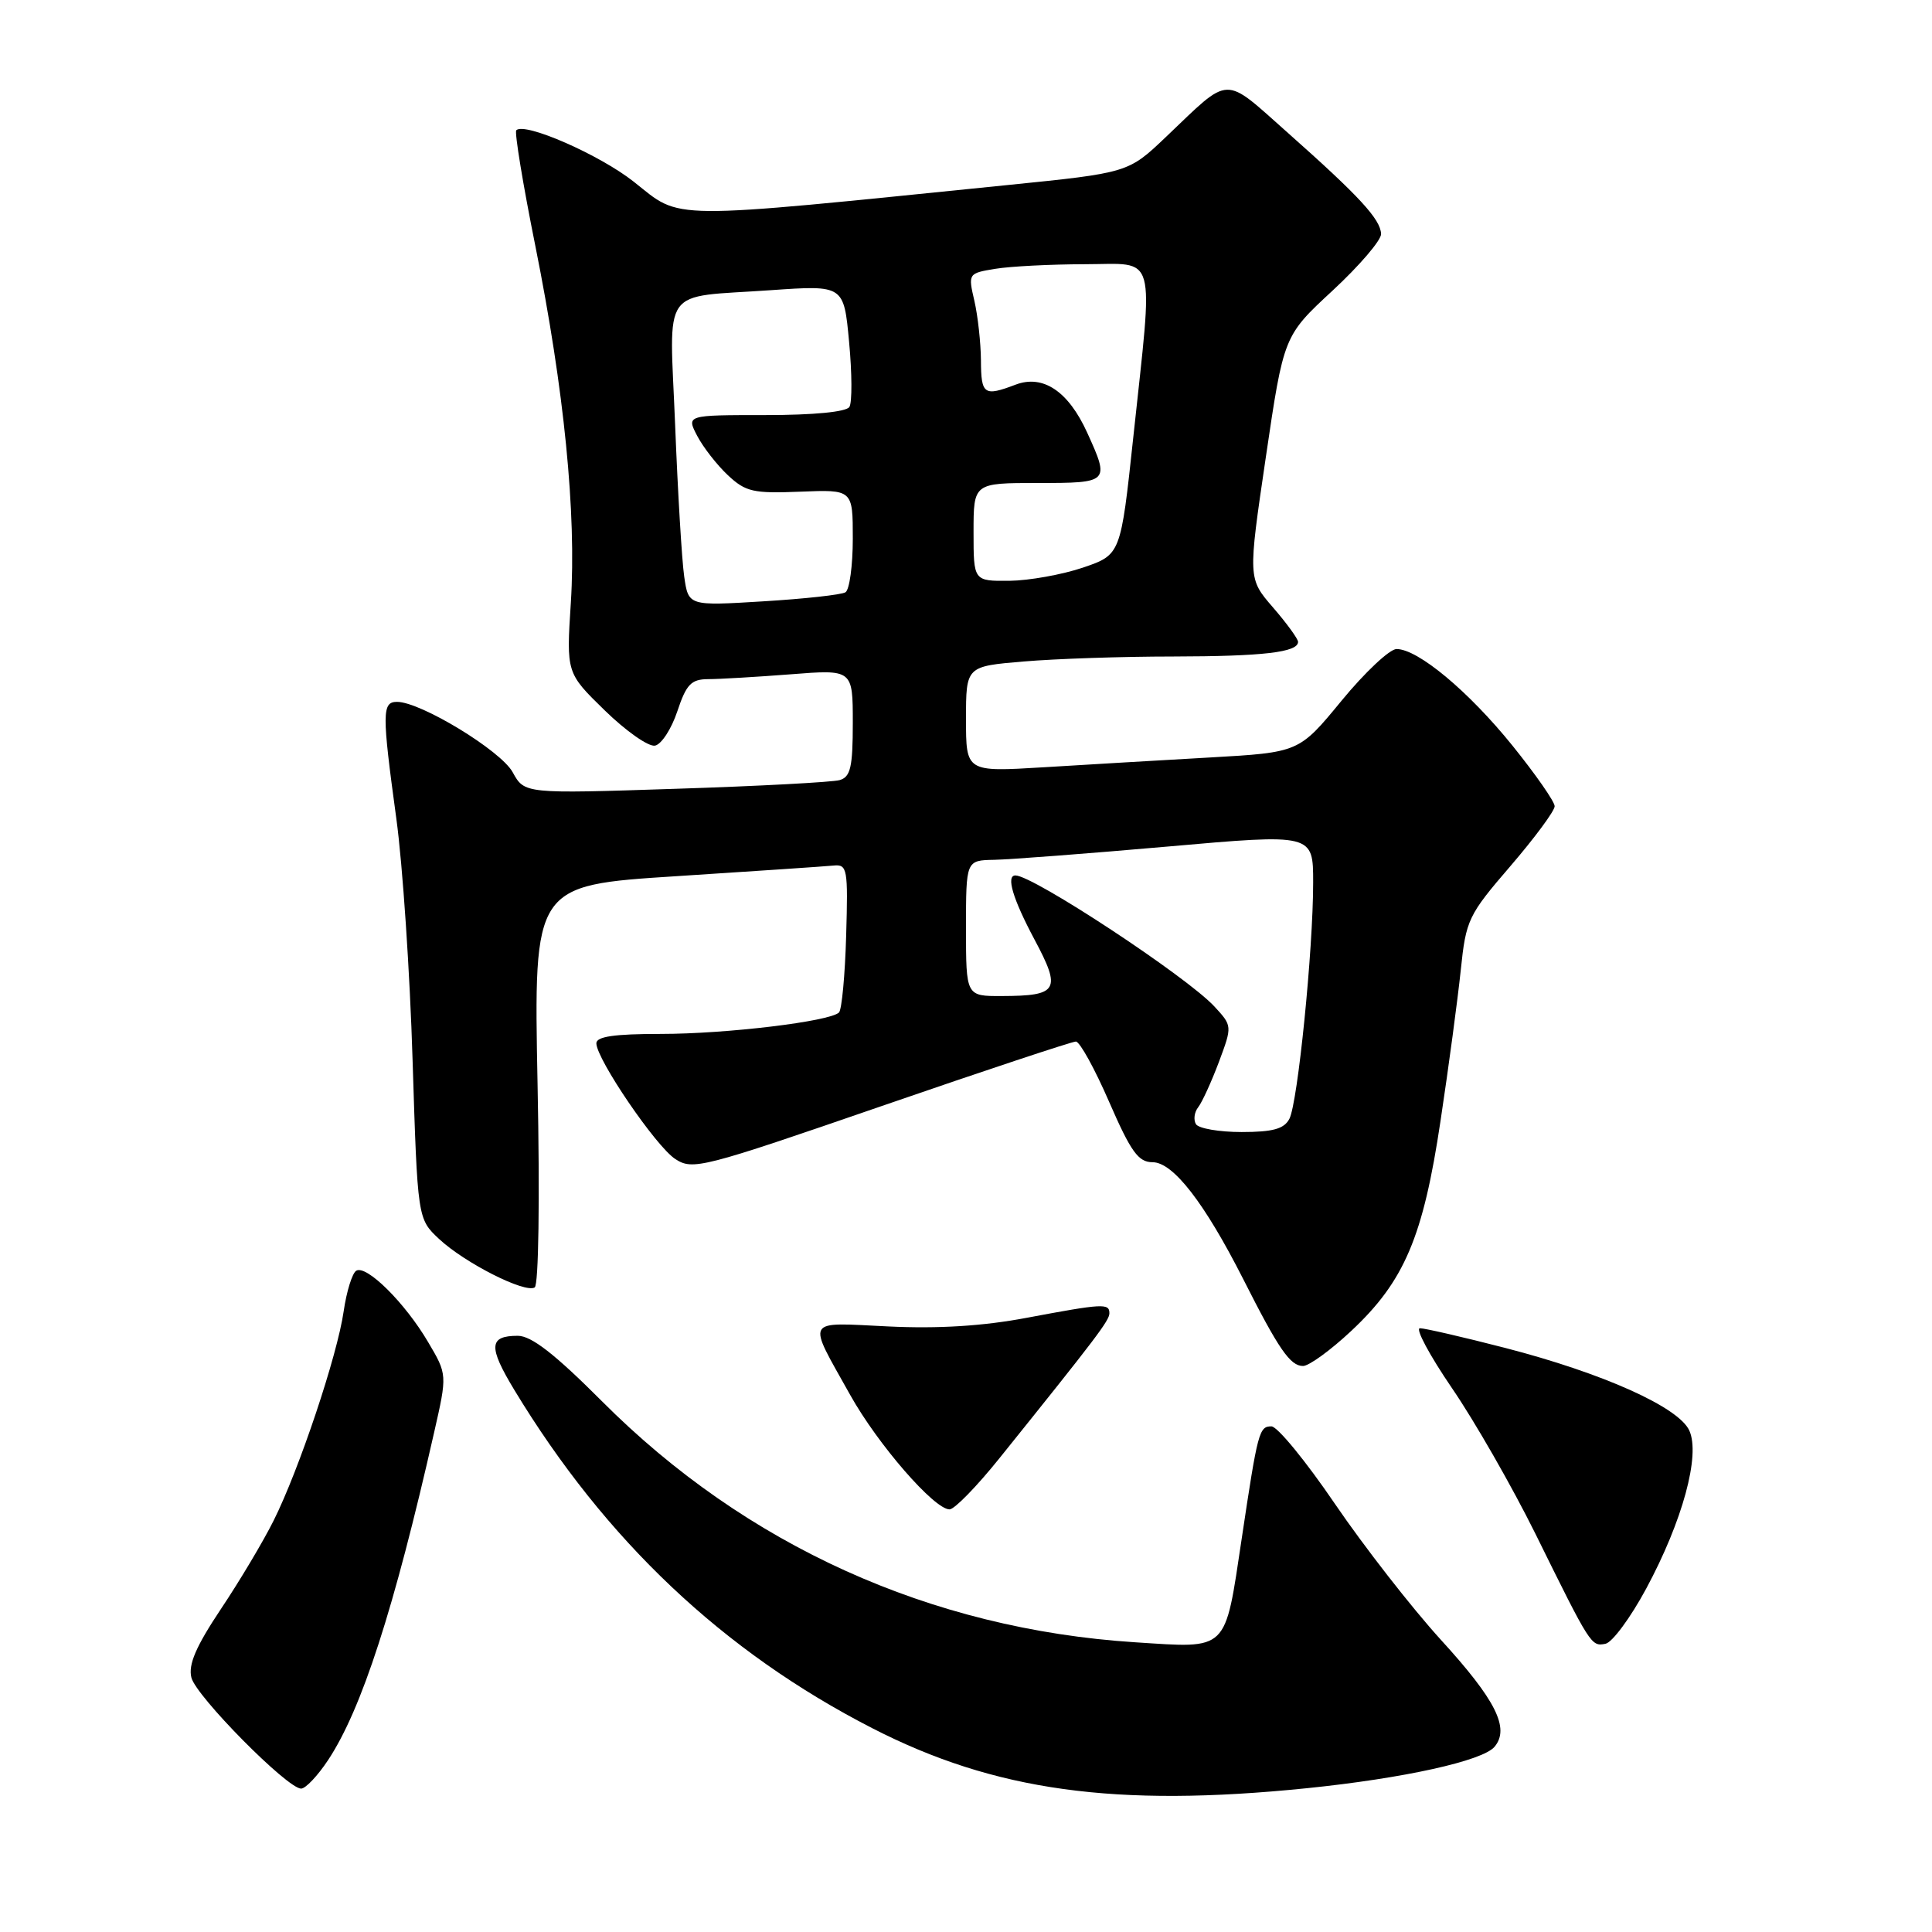 <?xml version="1.0" encoding="UTF-8" standalone="no"?>
<!DOCTYPE svg PUBLIC "-//W3C//DTD SVG 1.1//EN" "http://www.w3.org/Graphics/SVG/1.1/DTD/svg11.dtd" >
<svg xmlns="http://www.w3.org/2000/svg" xmlns:xlink="http://www.w3.org/1999/xlink" version="1.1" viewBox="0 0 256 256">
 <g >
 <path fill="currentColor"
d=" M 173.14 236.95 C 186.00 235.64 196.49 233.32 198.04 231.45 C 200.08 229.00 198.21 225.26 190.93 217.29 C 187.07 213.05 180.76 204.95 176.90 199.29 C 173.05 193.63 169.26 189.00 168.47 189.00 C 166.84 189.00 166.66 189.68 164.54 203.83 C 162.26 219.00 162.86 218.41 150.39 217.61 C 123.31 215.86 98.83 204.79 79.75 185.66 C 73.51 179.41 70.41 177.00 68.61 177.00 C 64.77 177.00 64.68 178.44 68.16 184.19 C 80.24 204.13 95.82 218.85 115.57 228.99 C 131.78 237.31 147.80 239.53 173.14 236.95 Z  M 43.48 233.21 C 47.92 226.50 52.21 213.25 57.52 189.82 C 59.27 182.13 59.27 182.13 56.72 177.82 C 53.67 172.63 48.54 167.55 47.20 168.38 C 46.67 168.71 45.92 171.12 45.54 173.74 C 44.70 179.61 39.62 194.77 36.25 201.50 C 34.88 204.25 31.73 209.53 29.26 213.22 C 25.96 218.17 24.93 220.57 25.36 222.29 C 25.98 224.77 38.07 237.00 39.90 237.00 C 40.49 237.00 42.10 235.30 43.48 233.21 Z  M 218.13 210.50 C 222.95 201.55 225.33 192.81 223.84 189.55 C 222.43 186.45 212.39 181.95 199.42 178.60 C 193.87 177.17 188.80 176.00 188.15 176.00 C 187.50 176.00 189.42 179.58 192.41 183.96 C 195.41 188.34 200.37 197.01 203.44 203.21 C 210.78 218.09 210.84 218.18 212.73 217.81 C 213.63 217.64 216.06 214.35 218.13 210.50 Z  M 132.41 193.25 C 145.36 177.14 147.00 174.97 147.00 174.01 C 147.00 172.67 146.15 172.72 136.08 174.61 C 130.28 175.71 124.33 176.08 117.70 175.76 C 106.50 175.23 106.89 174.52 112.65 184.83 C 116.32 191.40 123.79 200.00 125.82 200.00 C 126.47 200.00 129.43 196.96 132.41 193.25 Z  M 179.03 176.37 C 186.08 169.78 188.58 163.92 190.88 148.50 C 191.96 141.35 193.16 132.36 193.56 128.53 C 194.25 121.88 194.54 121.26 200.14 114.76 C 203.36 111.01 206.00 107.45 206.00 106.83 C 206.00 106.22 203.48 102.61 200.41 98.80 C 194.58 91.58 187.88 86.00 185.05 86.00 C 184.14 86.00 180.86 89.08 177.76 92.85 C 172.13 99.70 172.13 99.70 160.31 100.37 C 153.82 100.74 143.89 101.32 138.25 101.67 C 128.00 102.29 128.00 102.29 128.00 95.29 C 128.00 88.29 128.00 88.29 135.65 87.65 C 139.86 87.29 148.75 86.99 155.40 86.99 C 167.39 86.97 172.00 86.43 172.00 85.05 C 172.00 84.66 170.51 82.60 168.68 80.49 C 165.36 76.65 165.36 76.65 167.73 60.57 C 170.10 44.50 170.10 44.50 176.58 38.50 C 180.14 35.20 183.03 31.82 183.00 31.00 C 182.92 29.04 180.12 26.01 170.69 17.64 C 161.97 9.91 163.19 9.87 154.50 18.14 C 149.50 22.90 149.50 22.90 133.50 24.52 C 87.67 29.16 90.44 29.19 83.99 24.09 C 79.47 20.51 69.52 16.15 68.41 17.26 C 68.16 17.51 69.29 24.42 70.94 32.61 C 74.76 51.65 76.39 68.03 75.64 79.84 C 75.04 89.17 75.04 89.17 80.14 94.14 C 82.94 96.87 85.93 98.97 86.79 98.80 C 87.64 98.64 88.97 96.59 89.75 94.25 C 90.94 90.67 91.59 90.00 93.83 89.99 C 95.30 89.99 100.21 89.70 104.75 89.35 C 113.00 88.70 113.00 88.70 113.00 95.78 C 113.00 101.67 112.70 102.95 111.25 103.37 C 110.29 103.64 100.50 104.17 89.50 104.52 C 69.50 105.18 69.50 105.18 67.93 102.32 C 66.36 99.46 55.74 93.00 52.61 93.00 C 50.61 93.00 50.60 94.45 52.52 108.50 C 53.35 114.55 54.32 128.95 54.67 140.50 C 55.33 161.50 55.33 161.50 58.18 164.17 C 61.57 167.34 69.56 171.39 70.85 170.59 C 71.37 170.27 71.54 158.95 71.23 143.67 C 70.71 117.31 70.71 117.31 89.61 116.10 C 100.00 115.43 109.38 114.80 110.45 114.69 C 112.28 114.51 112.38 115.10 112.12 124.00 C 111.97 129.22 111.54 133.80 111.17 134.16 C 109.95 135.35 96.26 137.00 87.56 137.00 C 81.37 137.00 79.01 137.35 79.02 138.25 C 79.06 140.38 86.90 151.89 89.47 153.57 C 91.79 155.09 93.00 154.78 116.76 146.58 C 130.44 141.86 142.05 138.01 142.56 138.01 C 143.08 138.02 145.06 141.62 146.97 146.01 C 149.85 152.63 150.84 154.00 152.72 154.00 C 155.44 154.00 159.60 159.37 164.73 169.48 C 169.44 178.80 170.96 181.00 172.66 181.00 C 173.44 181.00 176.31 178.92 179.03 176.37 Z  M 158.47 148.96 C 158.12 148.38 158.25 147.37 158.77 146.71 C 159.29 146.04 160.52 143.35 161.51 140.72 C 163.29 135.94 163.29 135.94 160.90 133.35 C 157.21 129.38 136.90 116.00 134.55 116.00 C 133.28 116.00 134.19 119.08 137.08 124.50 C 140.66 131.20 140.22 131.96 132.75 131.98 C 128.00 132.00 128.00 132.00 128.00 123.00 C 128.00 114.00 128.00 114.00 131.75 113.93 C 133.81 113.89 144.16 113.10 154.75 112.17 C 174.00 110.47 174.00 110.47 174.00 116.93 C 174.00 125.89 171.96 146.13 170.85 148.25 C 170.15 149.59 168.66 150.00 164.52 150.00 C 161.55 150.00 158.83 149.53 158.47 148.96 Z  M 90.66 76.39 C 90.35 74.25 89.81 65.23 89.46 56.35 C 88.71 37.57 87.34 39.49 102.15 38.45 C 111.81 37.78 111.81 37.78 112.51 45.31 C 112.90 49.45 112.92 53.32 112.55 53.92 C 112.14 54.58 107.84 55.00 101.42 55.00 C 90.95 55.00 90.95 55.00 92.38 57.75 C 93.17 59.26 95.00 61.61 96.45 62.97 C 98.81 65.18 99.82 65.40 106.05 65.15 C 113.00 64.87 113.00 64.87 113.00 71.37 C 113.00 74.95 112.56 78.15 112.03 78.48 C 111.50 78.81 106.60 79.35 101.14 79.68 C 91.22 80.29 91.22 80.29 90.66 76.39 Z  M 129.00 70.50 C 129.00 64.00 129.00 64.00 137.50 64.00 C 147.00 64.00 147.06 63.93 144.06 57.33 C 141.57 51.85 138.21 49.59 134.57 50.97 C 130.38 52.56 130.00 52.30 129.98 47.75 C 129.96 45.41 129.57 41.86 129.11 39.86 C 128.27 36.25 128.29 36.21 131.88 35.62 C 133.87 35.29 139.21 35.02 143.75 35.01 C 153.42 35.00 152.84 32.91 150.16 58.00 C 148.50 73.50 148.50 73.50 143.50 75.21 C 140.75 76.14 136.36 76.93 133.75 76.96 C 129.00 77.00 129.00 77.00 129.00 70.50 Z "/>
</g>
</svg>